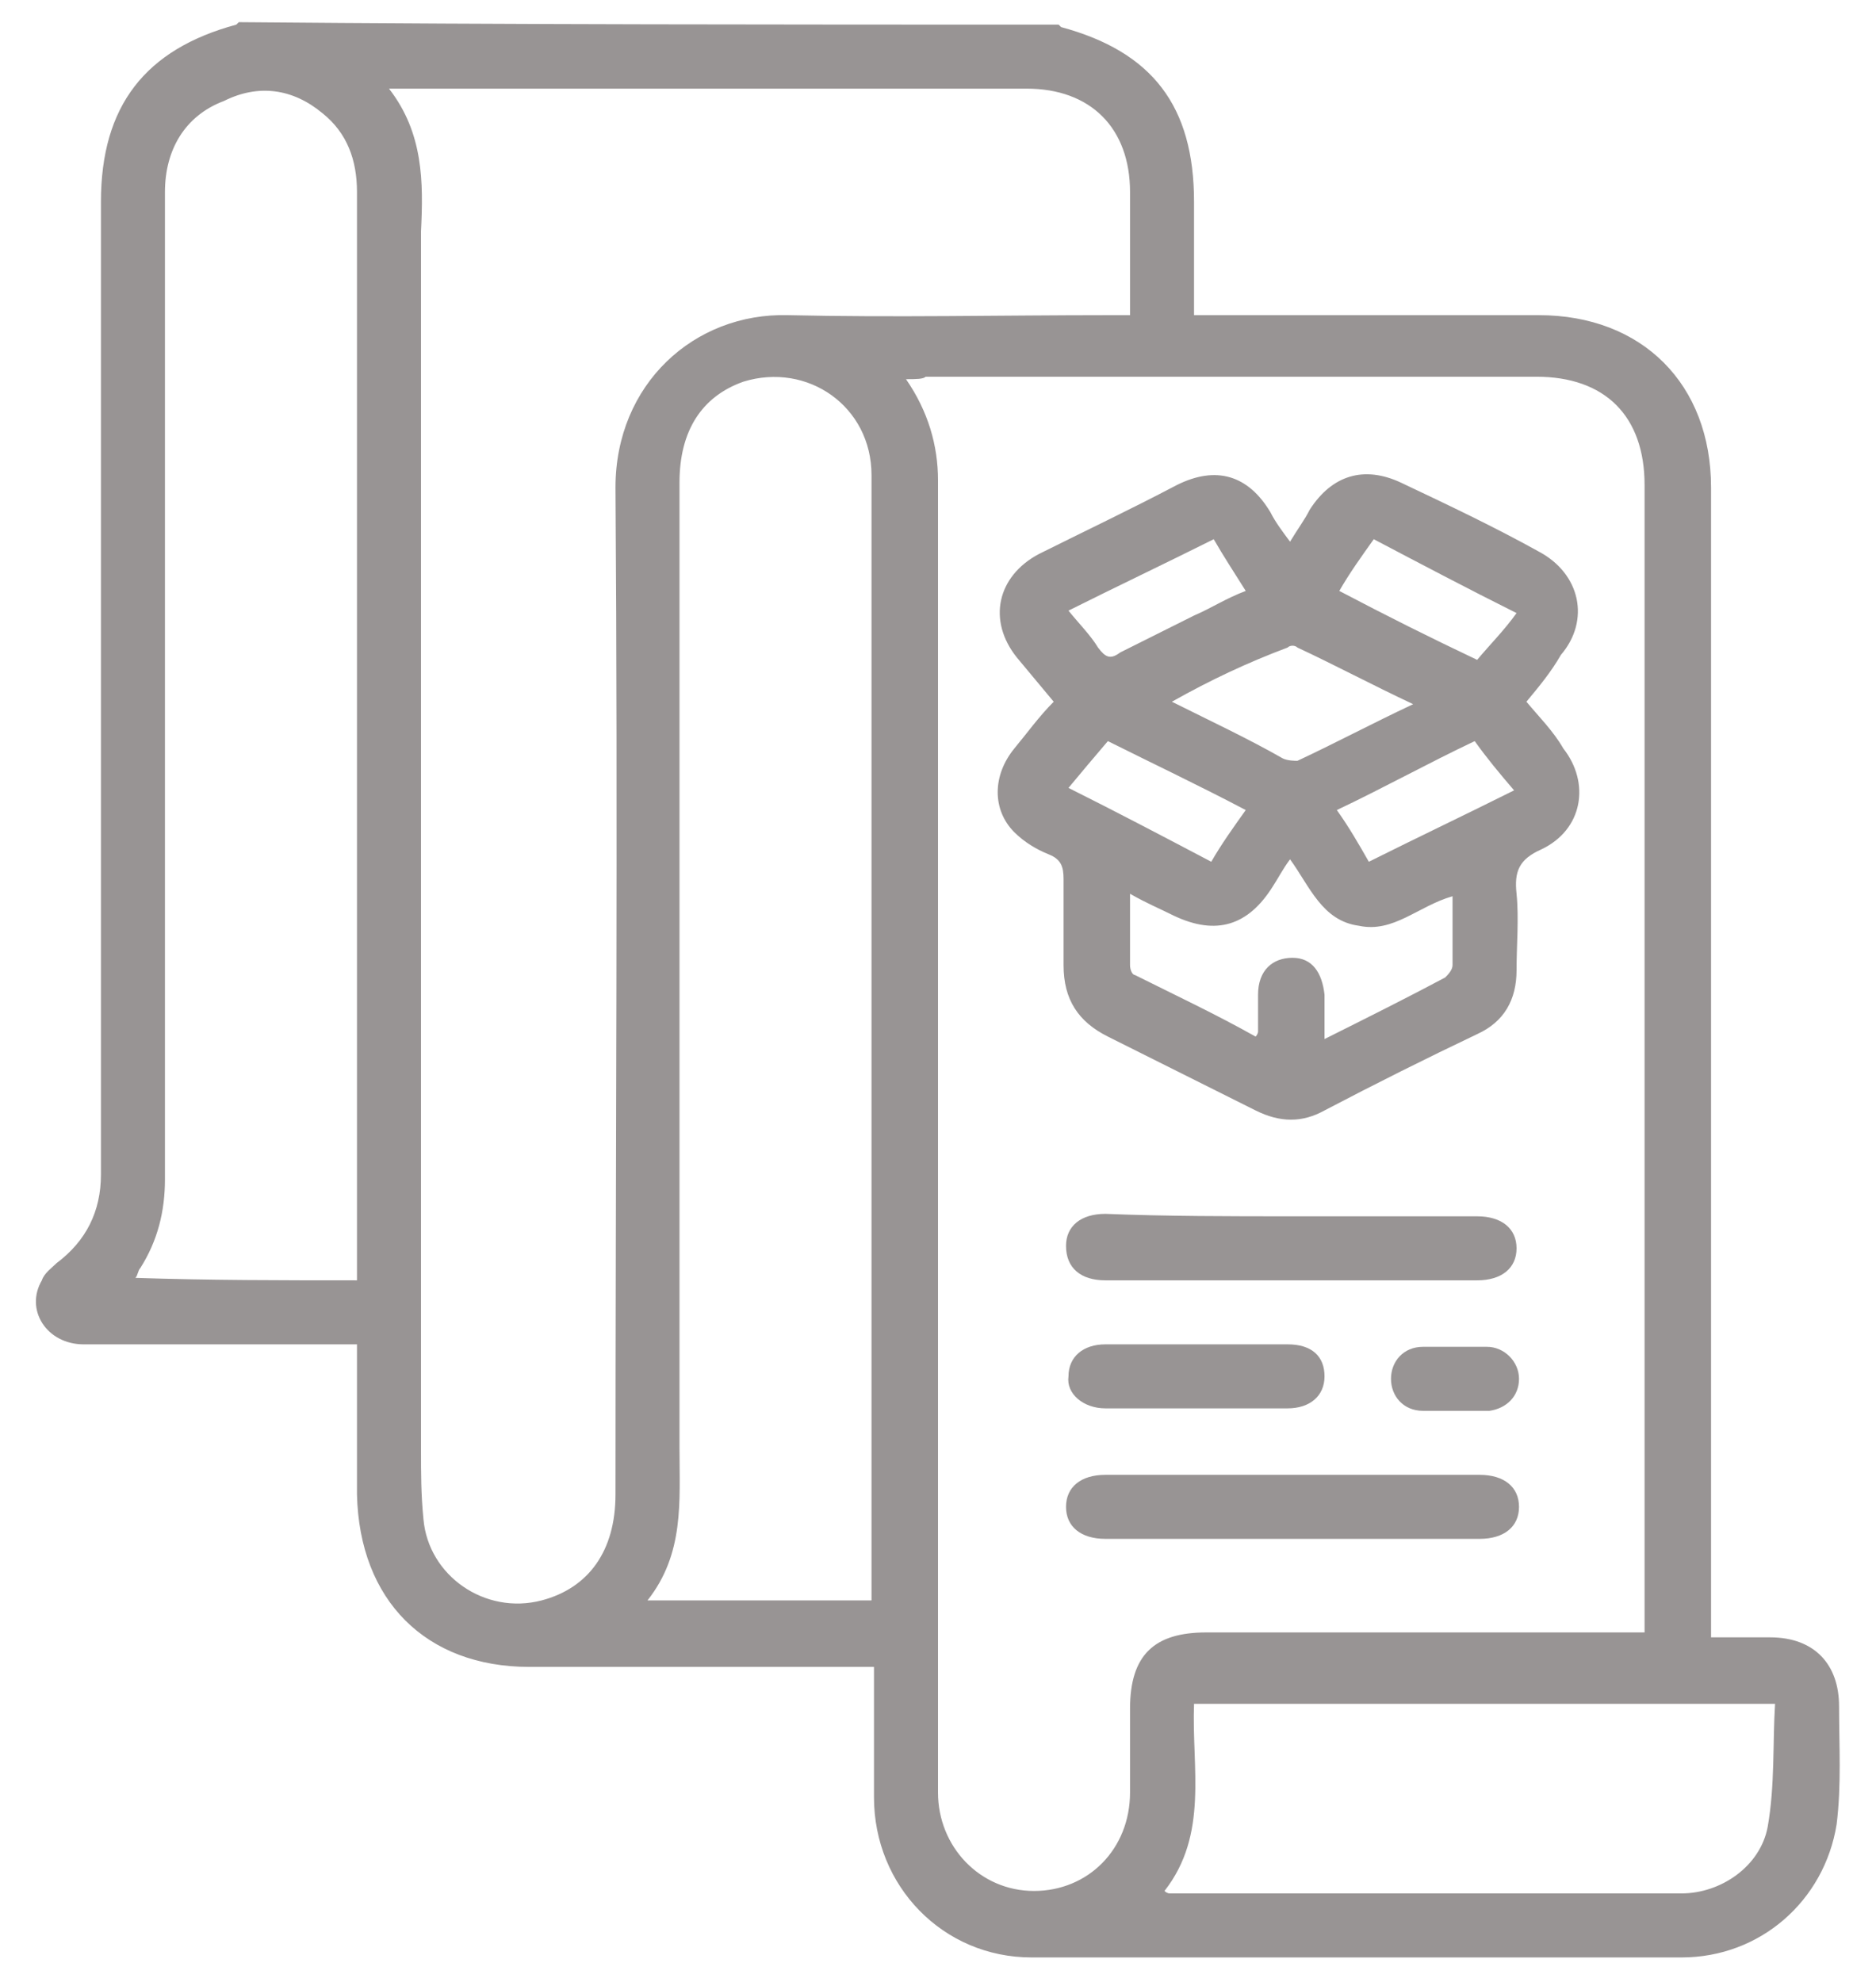 <?xml version="1.0" encoding="utf-8"?>
<!-- Generator: Adobe Illustrator 22.0.0, SVG Export Plug-In . SVG Version: 6.00 Build 0)  -->
<svg version="1.1" id="Calque_1" xmlns="http://www.w3.org/2000/svg" xmlns:xlink="http://www.w3.org/1999/xlink" x="0px" y="0px"
	 viewBox="0 0 76.2 80.5" style="enable-background:new 0 0 76.2 80.5;" xml:space="preserve">
<style type="text/css">
	.st0{fill:url(#SVGID_1_);}
	.st1{fill:url(#SVGID_2_);}
	.st2{fill:url(#SVGID_3_);}
	.st3{fill:url(#SVGID_4_);}
	.st4{fill:url(#SVGID_5_);}
	.st5{fill:url(#SVGID_6_);}
</style>
<g>
	<linearGradient id="SVGID_1_" gradientUnits="userSpaceOnUse" x1="1.432" y1="40.25" x2="74.734" y2="40.25">
		<stop  offset="0" style="stop-color:#989494"/>
		<stop  offset="0.999" style="stop-color:#989494"/>
	</linearGradient>
	<path class="st0" d="M43,1c0,0,0.1,0.1,0.1,0.1c3.7,1,5.4,3.2,5.4,7.1c0,1.5,0,3,0,4.6c0.4,0,0.7,0,1,0c4.3,0,8.7,0,13,0
		c4.2,0,7,2.8,7,7c0,15.3,0,30.6,0,45.8c0,0.3,0,0.5,0,0.9c0.9,0,1.6,0,2.4,0c1.8,0,2.8,1.1,2.8,2.8c0,1.6,0.1,3.2-0.1,4.8
		c-0.5,3.1-3.1,5.4-6.3,5.4c-8.8,0-17.6,0-26.4,0c-3.6,0-6.4-2.9-6.4-6.5c0-1.7,0-3.5,0-5.3c-0.3,0-0.6,0-0.9,0c-4.4,0-8.7,0-13.1,0
		c-4.2,0-6.9-2.7-7-7c0-2,0-4,0-6.1c-0.3,0-0.6,0-0.8,0c-3.4,0-6.8,0-10.3,0c-1.5,0-2.4-1.4-1.7-2.6c0.1-0.3,0.4-0.5,0.6-0.7
		c1.2-0.9,1.8-2.1,1.8-3.6c0-13.2,0-26.3,0-39.5c0-3.9,1.8-6.2,5.5-7.2c0,0,0.1-0.1,0.1-0.1C20.8,1,31.9,1,43,1z M36.8,15.4
		c0.9,1.3,1.3,2.7,1.3,4.1c0,7.4,0,14.8,0,22.2c0,10.4,0,20.8,0,31.1c0,2.2,1.7,4,3.9,4c2.2,0,3.9-1.7,3.9-4c0-1.1,0-2.2,0-3.4
		c0-2.2,1-3.1,3.1-3.1c5.6,0,11.3,0,16.9,0c0.3,0,0.5,0,0.9,0c0-0.5,0-1,0-1.4c0-15.1,0-30.1,0-45.2c0-2.8-1.6-4.4-4.4-4.4
		c-8.3,0-16.5,0-24.8,0C37.5,15.4,37.2,15.4,36.8,15.4z M15.8,3.6c1.4,1.8,1.4,3.8,1.3,5.8c0,16.5,0,33,0,49.5c0,0.9,0,1.8,0.1,2.8
		c0.2,2.3,2.5,3.9,4.8,3.3c1.9-0.5,3-2,3-4.3c0-13.6,0.1-27.3,0-40.9c0-4.2,3.2-7.1,7-7c4.3,0.1,8.7,0,13,0c0.3,0,0.5,0,0.9,0
		c0-1.7,0-3.3,0-5c0-2.6-1.6-4.2-4.2-4.2c-3.3,0-6.7,0-10,0C26.4,3.6,21.2,3.6,15.8,3.6z M26.3,65c3.1,0,6.1,0,9.1,0
		c0-0.3,0-0.5,0-0.7c0-11.3,0-22.5,0-33.8c0-3.7,0-7.5,0-11.2c0-2.8-2.6-4.6-5.2-3.8c-1.7,0.6-2.6,2-2.6,4.1c0,13.1,0,26.1,0,39.2
		C27.6,61,27.8,63.1,26.3,65z M14.5,52c0-0.3,0-0.6,0-0.9c0-10.2,0-20.4,0-30.6c0-4.2,0-8.5,0-12.7c0-1.3-0.4-2.4-1.4-3.2
		c-1.2-1-2.6-1.2-4-0.5C7.5,4.7,6.7,6.1,6.7,7.8c0,7,0,14.1,0,21.1c0,6.3,0,12.7,0,19c0,1.3-0.3,2.5-1,3.6c-0.1,0.1-0.1,0.3-0.2,0.4
		C8.5,52,11.5,52,14.5,52z M47.3,76.8c0.1,0.1,0.2,0.1,0.2,0.1c6.9,0,13.9,0,20.8,0c1.6,0,3.2-1.1,3.5-2.7c0.3-1.7,0.2-3.4,0.3-5
		c-8,0-15.8,0-23.6,0C48.4,71.8,49.1,74.5,47.3,76.8z"/>
	<linearGradient id="SVGID_2_" gradientUnits="userSpaceOnUse" x1="40.685" y1="32.393" x2="64.213" y2="32.393">
		<stop  offset="0" style="stop-color:#989494"/>
		<stop  offset="0.999" style="stop-color:#989494"/>
	</linearGradient>
	<path class="st1" d="M62,28.5c0.5,0.6,1.1,1.2,1.5,1.9c1.1,1.4,0.8,3.3-0.9,4.1c-0.9,0.4-1.1,0.9-1,1.8c0.1,1,0,2.1,0,3.1
		c0,1.2-0.5,2.1-1.6,2.6c-2.1,1-4.1,2-6.2,3.1c-0.9,0.5-1.8,0.5-2.8,0c-2-1-4-2-6-3c-1.2-0.6-1.8-1.5-1.8-2.9c0-1.2,0-2.4,0-3.5
		c0-0.5-0.1-0.8-0.6-1c-0.5-0.2-1-0.5-1.4-0.9c-0.9-0.9-0.9-2.3,0-3.4c0.5-0.6,1-1.3,1.6-1.9c-0.5-0.6-1-1.2-1.5-1.8
		c-1.2-1.5-0.8-3.3,0.9-4.2c1.8-0.9,3.7-1.8,5.6-2.8c1.6-0.8,2.9-0.4,3.8,1.1c0.2,0.4,0.5,0.8,0.8,1.2c0.3-0.5,0.6-0.9,0.8-1.3
		c0.9-1.4,2.2-1.8,3.7-1.1c1.9,0.9,3.8,1.8,5.6,2.8c1.7,0.9,2.1,2.8,0.9,4.2C63,27.3,62.5,27.9,62,28.5z M59,36.4
		c-1.4,0.4-2.4,1.5-3.8,1.2c-1.5-0.2-2-1.6-2.8-2.7c-0.3,0.4-0.5,0.8-0.7,1.1c-1,1.6-2.3,2-4,1.2c-0.6-0.3-1.1-0.5-1.8-0.9
		c0,1.1,0,2,0,2.9c0,0.2,0.1,0.4,0.2,0.4c1.6,0.8,3.3,1.6,4.9,2.5c0.1-0.1,0.1-0.2,0.1-0.2c0-0.5,0-1,0-1.5c0-1,0.6-1.5,1.4-1.5
		c0.8,0,1.2,0.6,1.3,1.5c0,0.5,0,1.1,0,1.8c1.8-0.9,3.4-1.7,4.9-2.5c0.1-0.1,0.3-0.3,0.3-0.5C59,38.3,59,37.4,59,36.4z M47.6,28.5
		c1.6,0.8,3.1,1.5,4.5,2.3c0.2,0.1,0.5,0.1,0.6,0.1c1.5-0.7,3-1.5,4.7-2.3c-1.7-0.8-3.2-1.6-4.7-2.3c-0.1-0.1-0.3-0.1-0.4,0
		C50.7,26.9,49.2,27.6,47.6,28.5z M43.4,24.8c0.4,0.5,0.9,1,1.2,1.5c0.3,0.4,0.5,0.5,0.9,0.2c1-0.5,2-1,3-1.5c0.7-0.3,1.3-0.7,2.1-1
		c-0.5-0.8-0.9-1.4-1.3-2.1C47.3,22.9,45.4,23.8,43.4,24.8z M50.6,32.9c-1.9-1-3.8-1.9-5.6-2.8c-0.6,0.7-1.1,1.3-1.6,1.9
		c2,1,3.9,2,5.8,3C49.6,34.3,50.1,33.6,50.6,32.9z M61.5,32.1c-0.6-0.7-1.1-1.3-1.6-2c-1.9,0.9-3.7,1.9-5.6,2.8
		c0.5,0.7,0.9,1.4,1.3,2.1C57.6,34,59.5,33.1,61.5,32.1z M54.4,24c1.9,1,3.7,1.9,5.6,2.8c0.5-0.6,1.1-1.2,1.6-1.9c-2-1-3.9-2-5.8-3
		C55.3,22.6,54.8,23.3,54.4,24z"/>
	<linearGradient id="SVGID_3_" gradientUnits="userSpaceOnUse" x1="43.316" y1="50.727" x2="61.63" y2="50.727">
		<stop  offset="0" style="stop-color:#989494"/>
		<stop  offset="0.999" style="stop-color:#989494"/>
	</linearGradient>
	<path class="st2" d="M52.5,49.4c2.5,0,5,0,7.5,0c1,0,1.6,0.5,1.6,1.3c0,0.8-0.6,1.3-1.6,1.3c-5,0-10.1,0-15.1,0
		c-1,0-1.6-0.5-1.6-1.4c0-0.8,0.6-1.3,1.6-1.3C47.4,49.4,50,49.4,52.5,49.4z"/>
	<linearGradient id="SVGID_4_" gradientUnits="userSpaceOnUse" x1="43.316" y1="61.18" x2="61.633" y2="61.18">
		<stop  offset="0" style="stop-color:#989494"/>
		<stop  offset="0.999" style="stop-color:#989494"/>
	</linearGradient>
	<path class="st3" d="M52.4,62.5c-2.5,0-5,0-7.5,0c-1,0-1.6-0.5-1.6-1.3c0-0.8,0.6-1.3,1.6-1.3c5.1,0,10.1,0,15.2,0
		c1,0,1.6,0.5,1.6,1.3c0,0.8-0.6,1.3-1.6,1.3C57.5,62.5,55,62.5,52.4,62.5C52.4,62.5,52.4,62.5,52.4,62.5z"/>
	<linearGradient id="SVGID_5_" gradientUnits="userSpaceOnUse" x1="43.316" y1="55.954" x2="53.763" y2="55.954">
		<stop  offset="0" style="stop-color:#989494"/>
		<stop  offset="0.999" style="stop-color:#989494"/>
	</linearGradient>
	<path class="st4" d="M48.6,54.6c1.2,0,2.4,0,3.7,0c1,0,1.5,0.5,1.5,1.3c0,0.8-0.6,1.3-1.5,1.3c-2.5,0-4.9,0-7.4,0
		c-0.9,0-1.6-0.6-1.5-1.3c0-0.8,0.6-1.3,1.5-1.3C46.1,54.6,47.3,54.6,48.6,54.6C48.6,54.6,48.6,54.6,48.6,54.6z"/>
	<linearGradient id="SVGID_6_" gradientUnits="userSpaceOnUse" x1="56.416" y1="55.953" x2="61.629" y2="55.953">
		<stop  offset="0" style="stop-color:#989494"/>
		<stop  offset="0.999" style="stop-color:#989494"/>
	</linearGradient>
	<path class="st5" d="M59,57.3c-0.4,0-0.8,0-1.2,0c-0.8,0-1.3-0.6-1.3-1.3c0-0.7,0.5-1.3,1.3-1.3c0.9,0,1.7,0,2.6,0
		c0.7,0,1.3,0.6,1.3,1.3c0,0.7-0.5,1.2-1.2,1.3c-0.1,0-0.1,0-0.2,0C59.8,57.3,59.4,57.3,59,57.3z"/>
</g>
</svg>

